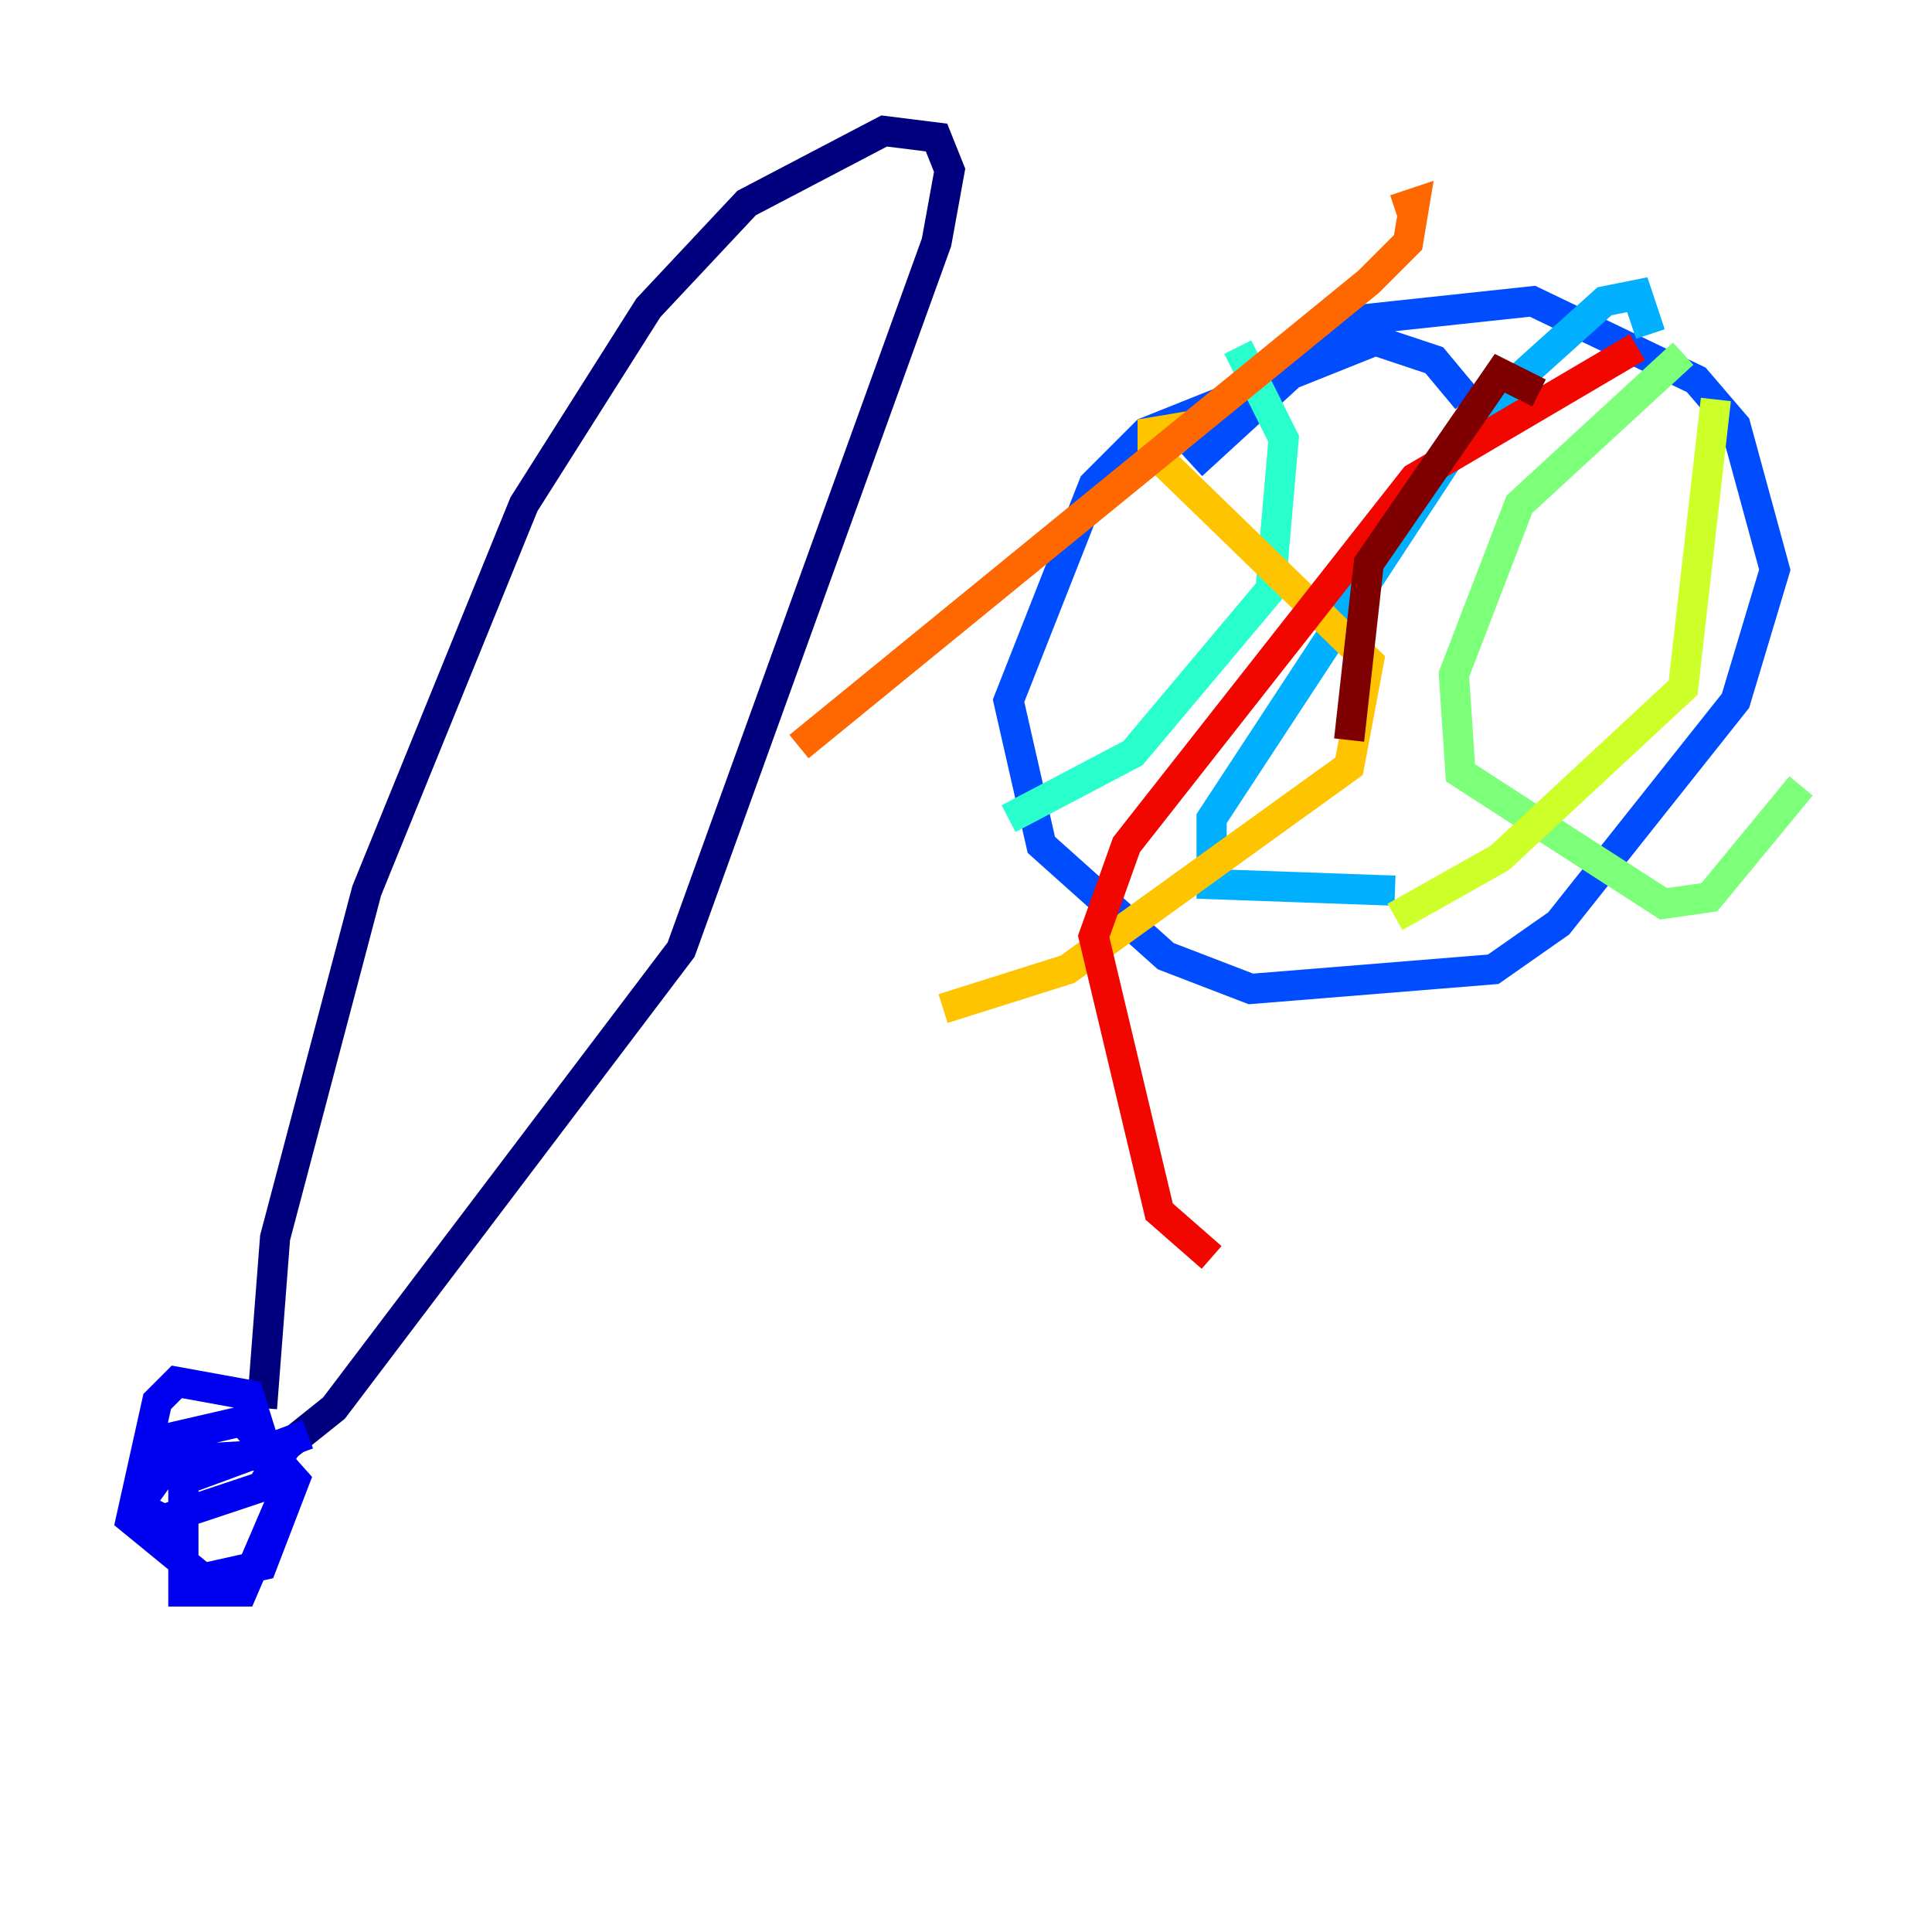 <?xml version="1.0" encoding="utf-8" ?>
<svg baseProfile="tiny" height="128" version="1.2" viewBox="0,0,128,128" width="128" xmlns="http://www.w3.org/2000/svg" xmlns:ev="http://www.w3.org/2001/xml-events" xmlns:xlink="http://www.w3.org/1999/xlink"><defs /><polyline fill="none" points="17.356,93.288 18.224,82.007 24.298,59.01 34.712,33.41 42.956,20.393 49.464,13.451 58.576,8.678 62.047,9.112 62.915,11.281 62.047,16.054 45.125,62.915 22.129,93.288 17.79,96.759" stroke="#00007f" stroke-width="2" /><polyline fill="none" points="20.393,95.024 12.149,98.061 12.149,105.437 16.054,105.437 18.658,99.363 16.488,92.42 11.715,91.552 10.414,92.854 8.678,100.664 13.451,104.57 17.356,103.702 19.525,98.061 16.054,94.156 10.414,95.458 9.112,99.797 10.848,100.664 17.356,98.495 18.658,96.325 11.281,96.759 9.112,99.797" stroke="#0000f1" stroke-width="2" /><polyline fill="none" points="97.193,26.468 95.024,23.864 91.119,22.563 75.932,28.637 72.461,32.108 66.82,46.427 68.99,55.973 77.234,63.349 82.875,65.519 98.929,64.217 103.268,61.18 114.983,46.427 117.586,37.749 114.983,28.203 112.38,25.166 101.532,19.959 89.383,21.261 78.969,30.807" stroke="#004cff" stroke-width="2" /><polyline fill="none" points="109.342,22.129 108.475,19.525 106.305,19.959 97.627,27.77 80.271,54.237 80.271,58.576 92.42,59.01" stroke="#00b0ff" stroke-width="2" /><polyline fill="none" points="82.007,22.997 85.044,29.071 84.176,39.051 75.064,49.898 66.82,54.237" stroke="#29ffcd" stroke-width="2" /><polyline fill="none" points="111.512,23.43 100.664,33.41 96.325,44.691 96.759,51.2 110.21,59.878 113.248,59.444 119.322,52.068" stroke="#7cff79" stroke-width="2" /><polyline fill="none" points="113.681,26.468 111.512,45.559 99.363,56.841 92.42,60.746" stroke="#cdff29" stroke-width="2" /><polyline fill="none" points="78.969,28.203 76.366,28.637 76.366,29.939 90.685,43.824 89.383,50.766 70.725,64.217 62.481,66.82" stroke="#ffc400" stroke-width="2" /><polyline fill="none" points="92.42,13.885 93.722,13.451 93.288,16.054 90.685,18.658 52.936,49.464" stroke="#ff6700" stroke-width="2" /><polyline fill="none" points="108.475,22.997 93.722,31.675 74.63,55.973 72.461,62.047 76.8,80.271 80.271,83.308" stroke="#f10700" stroke-width="2" /><polyline fill="none" points="101.966,26.034 99.363,24.732 90.685,37.315 89.383,49.031" stroke="#7f0000" stroke-width="2" /></svg>